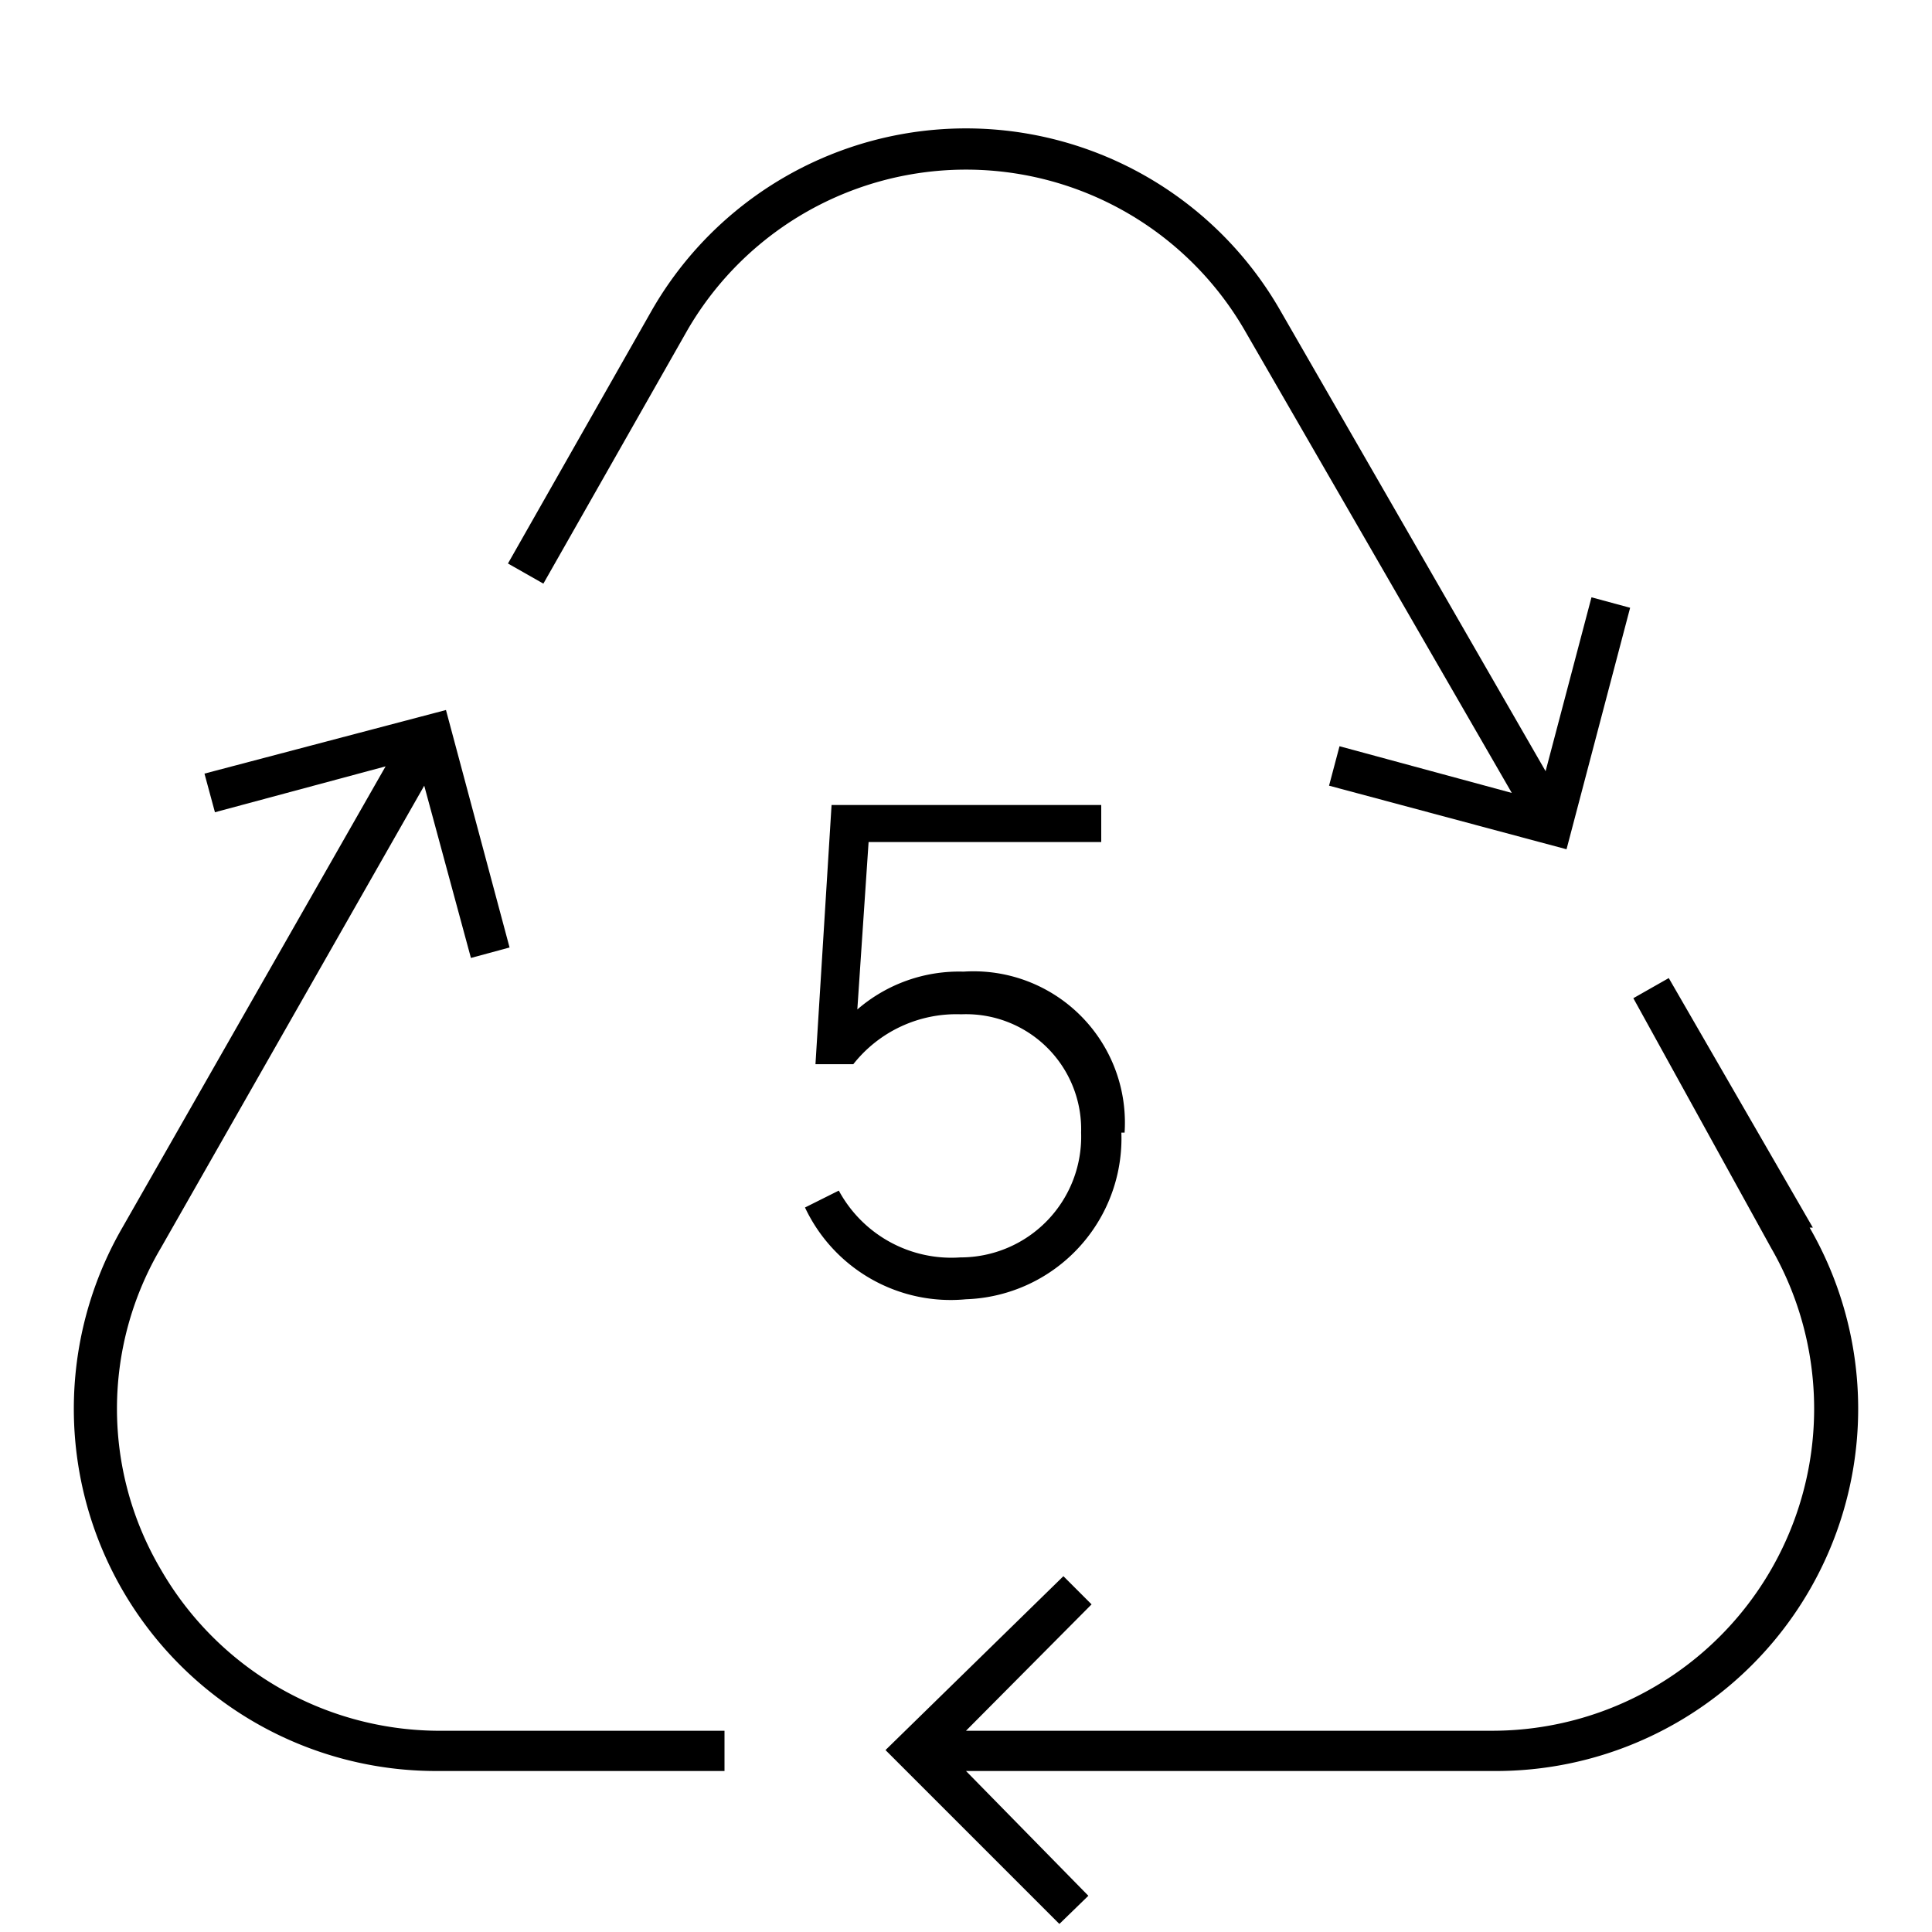 <svg id="Layer_1" data-name="Layer 1" xmlns="http://www.w3.org/2000/svg" viewBox="0 0 24 24"><title>iconoteka_plastic_pp_l_a</title><path d="M15.46,4.1l3.32,5.75-2.14-.58-.13.49,2.95.79.79-3-.48-.13L19.2,9.58,15.9,3.85a4.5,4.5,0,0,0-7.8,0L6.31,7l.44.25L8.54,4.1a4,4,0,0,1,6.92,0ZM2,19.5a3.93,3.93,0,0,1,0-4L5.27,9.76l.58,2.14.48-.13L5.54,8.82l-3,.79.13.48,2.12-.57L1.52,15.25A4.5,4.5,0,0,0,5.42,22H9v-.5H5.42A4,4,0,0,1,2,19.5Zm20.52-4.25-1.79-3.1-.44.25L22,15.5a4,4,0,0,1-3.46,6H12l1.56-1.57-.35-.35L11,21.74l2.16,2.16.36-.35L12,22h6.61A4.5,4.5,0,0,0,22.48,15.25Zm-8.55-1.18a1.88,1.88,0,0,0-2-2,1.93,1.93,0,0,0-1.32.47l.14-2.08h2.89V10H10.33l-.2,3.22h.47a1.63,1.63,0,0,1,1.34-.62,1.43,1.43,0,0,1,1.49,1.47,1.5,1.5,0,0,1-1.5,1.55,1.59,1.59,0,0,1-1.51-.83L10,15a2,2,0,0,0,2,1.14A2,2,0,0,0,13.93,14.07Z"/></svg>